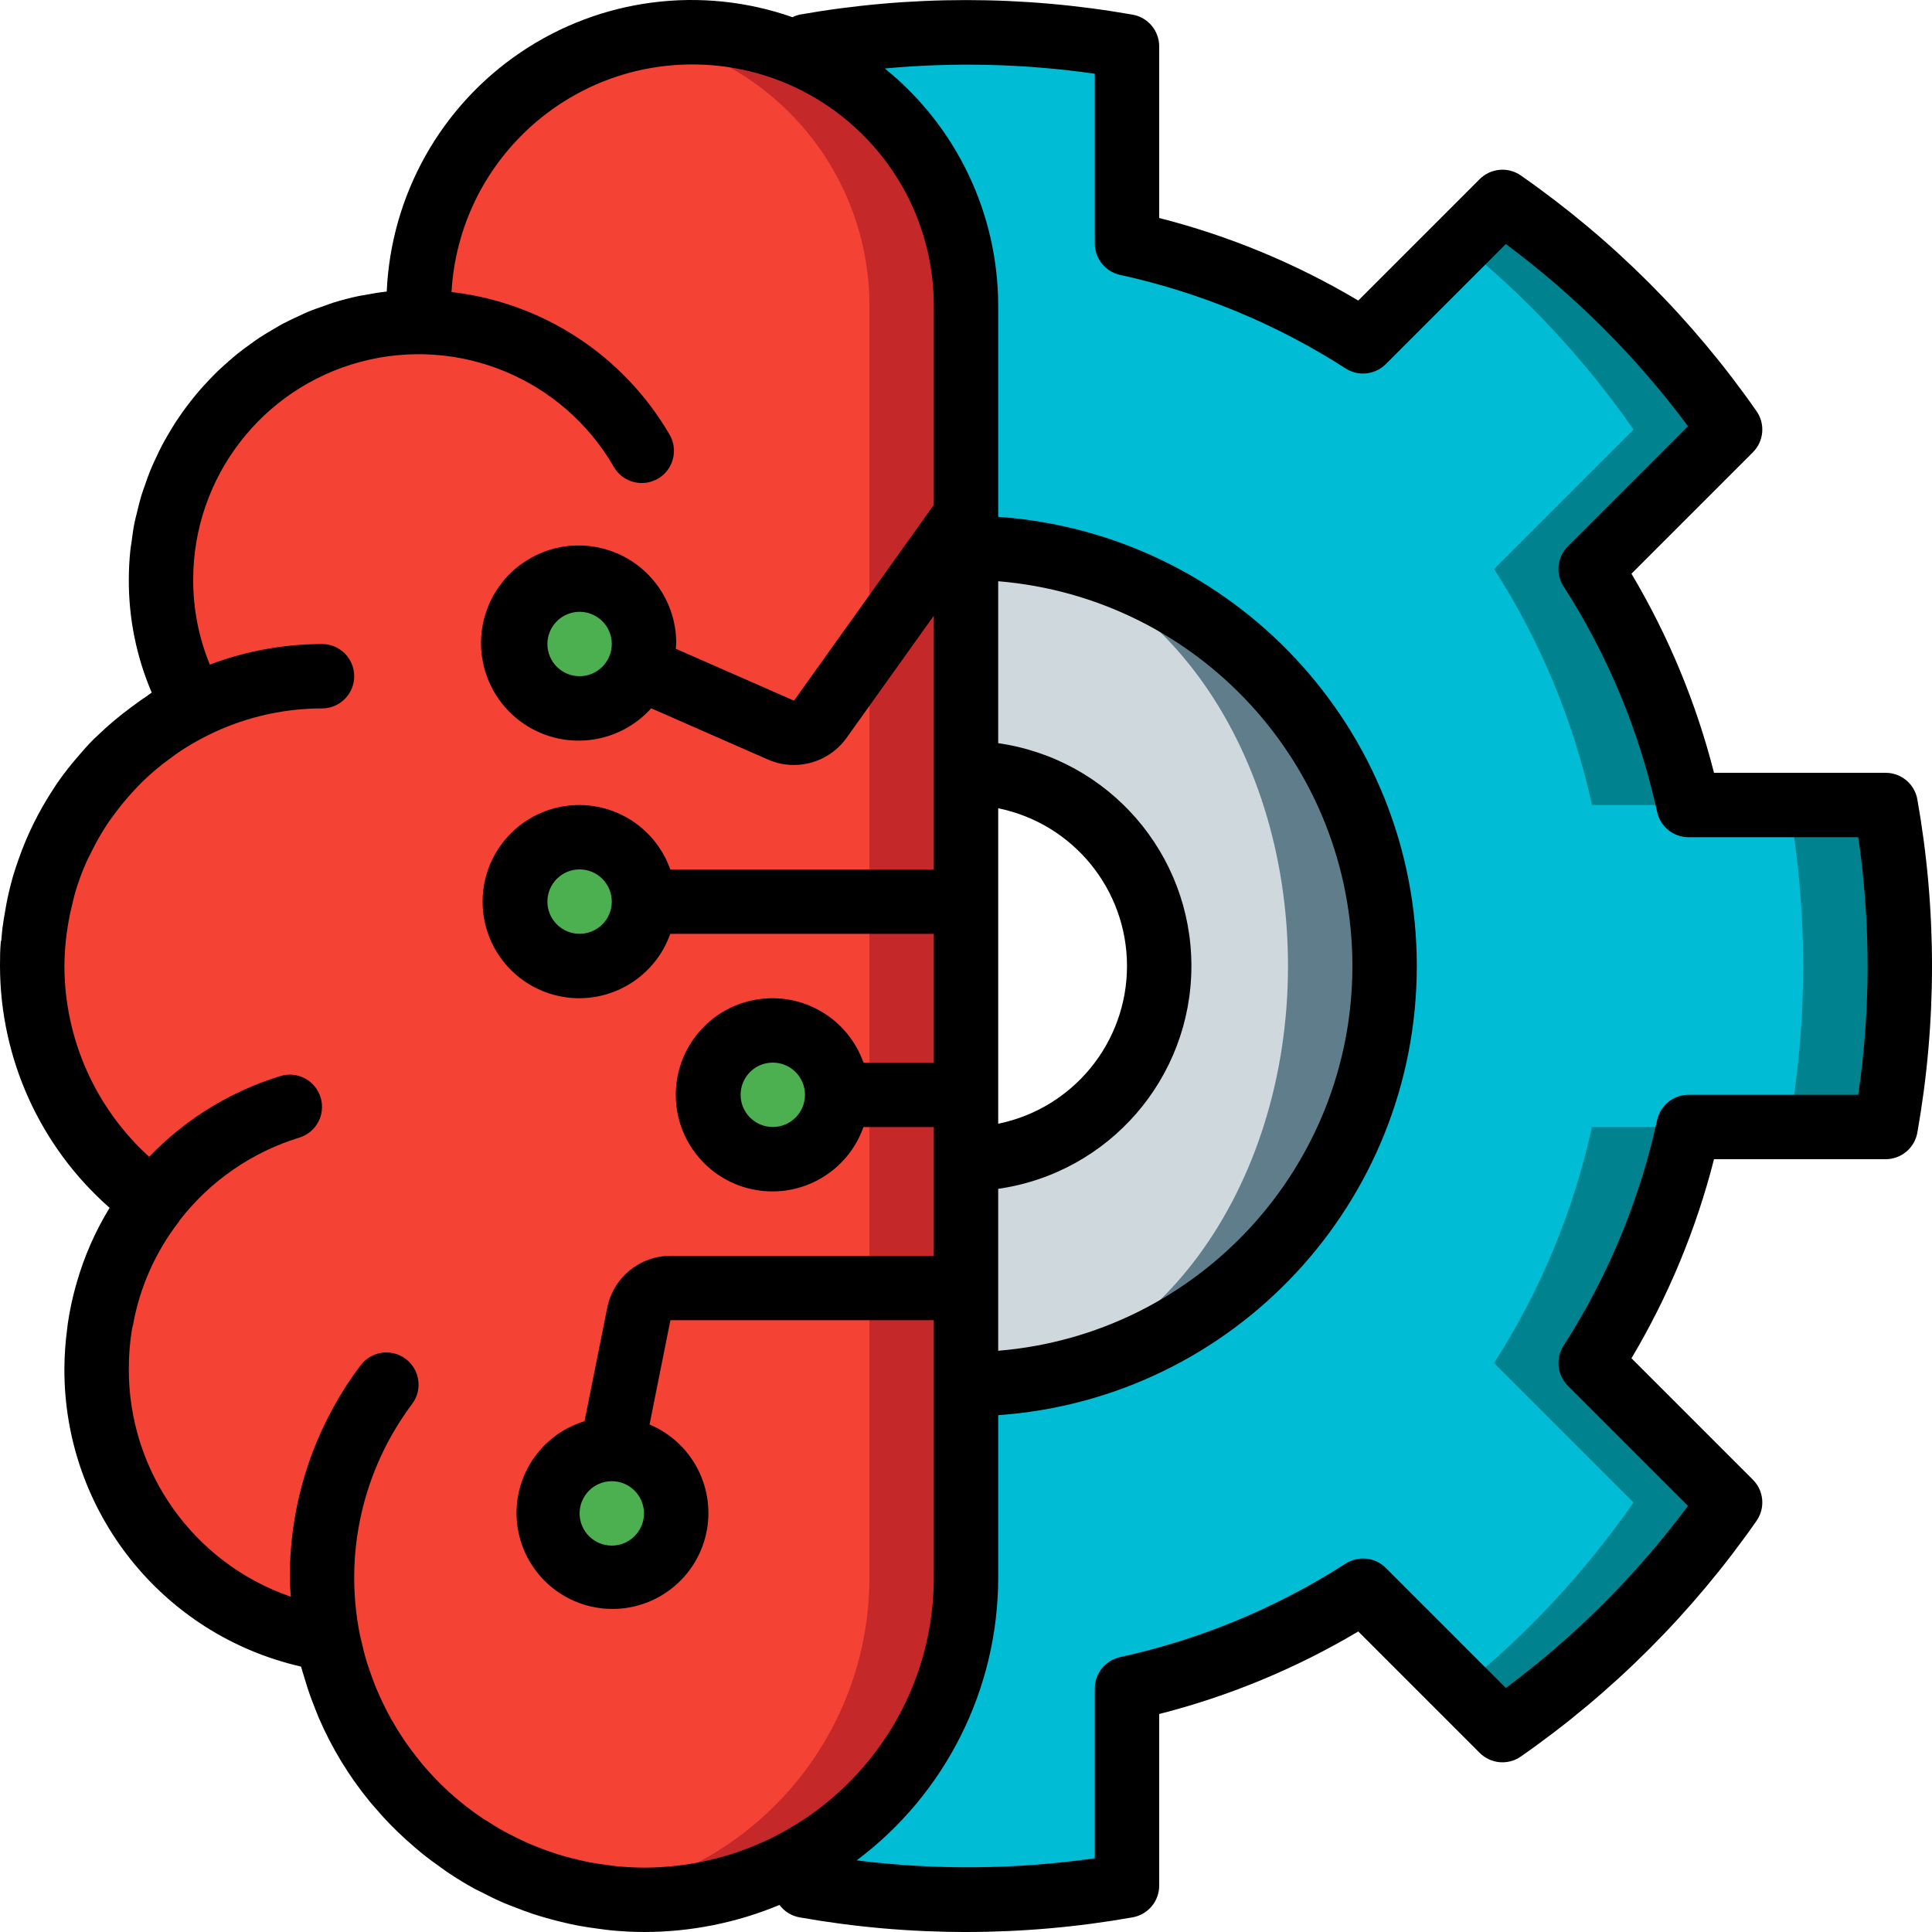 <?xml version="1.0" encoding="iso-8859-1"?>
<!-- Generator: Adobe Illustrator 19.0.0, SVG Export Plug-In . SVG Version: 6.00 Build 0)  -->
<svg version="1.1" id="Capa_1" xmlns="http://www.w3.org/2000/svg" xmlns:xlink="http://www.w3.org/1999/xlink" x="0px" y="0px"
	 viewBox="0 0 512.001 512.001" style="enable-background:new 0 0 512.001 512.001;" xml:space="preserve">
<g>
	<g transform="translate(0 1)">
		<path style="fill:#00BCD4;" d="M499.712,297.667c5.006-28.224,5.006-57.109,0-85.333h-52.224
			c-4.871-22.223-13.655-43.402-25.941-62.549l36.949-36.949c-16.413-23.496-36.835-43.918-60.331-60.331l-36.949,36.949
			c-19.147-12.286-40.327-21.07-62.549-25.941V11.289c-28.224-5.006-57.109-5.006-85.333,0v487.424
			c28.224,5.006,57.109,5.006,85.333,0v-52.224c22.223-4.871,43.402-13.655,62.549-25.941l36.949,36.949
			c23.496-16.413,43.918-36.835,60.331-60.331l-36.949-36.949c12.286-19.147,21.07-40.327,25.941-62.549H499.712z M256,203.801
			c28.277,0,51.2,22.923,51.2,51.2s-22.923,51.2-51.2,51.2V203.801z"/>
		<path style="fill:#CFD8DC;" d="M366.934,255.001c0.001,29.422-11.686,57.638-32.491,78.443
			c-20.804,20.804-49.021,32.492-78.443,32.491v-59.733c28.277,0,51.2-22.923,51.2-51.2s-22.923-51.2-51.2-51.2v-59.733
			c29.422-0.001,57.638,11.686,78.443,32.491C355.247,197.362,366.934,225.579,366.934,255.001z"/>
		<path style="fill:#C52828;" d="M256,80.067v337.067c-0.017,47.121-38.212,85.316-85.333,85.333
			c-3.252,0.019-6.502-0.181-9.728-0.597c-1.024-0.085-1.963-0.256-2.901-0.427c-0.085,0.085-0.171,0.085-0.341,0
			c-2.82-0.396-5.613-0.966-8.363-1.707c-1.109-0.256-2.304-0.597-3.413-0.939c-1.621-0.512-3.243-1.024-4.864-1.621
			c-2.498-0.929-4.947-1.982-7.339-3.157c-3.731-1.779-7.325-3.832-10.752-6.144c-1.109-0.768-2.218-1.536-3.328-2.389
			c-5.251-3.901-10.033-8.397-14.251-13.397c-1.024-1.28-2.048-2.56-3.072-3.925c-1.653-2.194-3.191-4.473-4.608-6.827
			c-0.427-0.683-0.853-1.365-1.195-2.048c-0.738-1.177-1.393-2.403-1.963-3.669c-0.468-0.819-0.867-1.675-1.195-2.56
			c-0.817-1.573-1.53-3.197-2.133-4.864c-0.879-2.082-1.62-4.22-2.219-6.4c-0.363-1-0.649-2.028-0.853-3.072
			c-0.279-0.803-0.479-1.632-0.597-2.475c-0.277-0.955-0.505-1.923-0.683-2.901c-1.024-0.171-2.048-0.341-2.987-0.597
			c-33.884-6.778-58.277-36.527-58.284-71.083c-0.009-4.005,0.333-8.002,1.024-11.947c0.26-1.637,0.601-3.261,1.024-4.864
			c0.473-2.352,1.129-4.663,1.963-6.912c0.597-1.877,1.365-3.755,2.133-5.547c1.606-3.556,3.489-6.98,5.632-10.24
			c1.024-1.621,2.133-3.157,3.328-4.693C20.507,303.074,8.52,279.801,8.534,255.001c-0.028-1.51,0.029-3.02,0.171-4.523
			c0.001-1.114,0.086-2.227,0.256-3.328c0.085-1.28,0.256-2.56,0.427-3.84c0.256-1.621,0.597-3.243,0.939-4.779
			c0.335-1.736,0.791-3.447,1.365-5.12c2.109-7.51,5.423-14.629,9.813-21.077h0.085c-0.011-0.094,0.02-0.188,0.085-0.256
			c2.153-3.245,4.579-6.3,7.253-9.131c0.667-0.781,1.379-1.522,2.133-2.219c5.934-5.994,12.827-10.954,20.395-14.677
			c-5.798-10.192-8.828-21.725-8.789-33.451c-0.005-18.107,7.186-35.474,19.989-48.277s30.17-19.994,48.277-19.989h0.085
			c-0.085-1.451-0.085-2.816-0.085-4.267c-0.013-35.115,25.162-65.182,59.733-71.339c4.222-0.786,8.506-1.186,12.8-1.195
			C223.515,7.561,255.974,40.019,256,80.067z"/>
		<path style="fill:#F44335;" d="M230.4,80.067v337.067c-0.021,42.106-30.747,77.904-72.363,84.309
			c-0.085,0.085-0.171,0.085-0.341,0c-2.82-0.396-5.613-0.966-8.363-1.707c-1.109-0.256-2.304-0.597-3.413-0.939
			c-1.621-0.512-3.243-1.024-4.864-1.621c-2.498-0.929-4.947-1.982-7.339-3.157c-3.731-1.779-7.325-3.832-10.752-6.144
			c-1.109-0.768-2.218-1.536-3.328-2.389c-5.251-3.901-10.033-8.397-14.251-13.397c-1.024-1.28-2.048-2.56-3.072-3.925
			c-1.653-2.194-3.191-4.473-4.608-6.827c-0.427-0.683-0.853-1.365-1.195-2.048c-0.738-1.177-1.393-2.403-1.963-3.669
			c-0.468-0.819-0.867-1.675-1.195-2.56c-0.817-1.573-1.53-3.197-2.133-4.864c-0.879-2.082-1.62-4.22-2.219-6.4
			c-0.363-1-0.649-2.028-0.853-3.072c-0.279-0.803-0.479-1.632-0.597-2.475c-0.277-0.955-0.505-1.923-0.683-2.901
			c-1.024-0.171-2.048-0.341-2.987-0.597c-33.884-6.778-58.277-36.527-58.284-71.083c-0.009-4.005,0.333-8.002,1.024-11.947
			c0.26-1.637,0.601-3.261,1.024-4.864c0.473-2.352,1.129-4.663,1.963-6.912c0.597-1.877,1.365-3.755,2.133-5.547
			c1.606-3.556,3.489-6.98,5.632-10.24c1.024-1.621,2.133-3.157,3.328-4.693C20.507,303.074,8.52,279.801,8.534,255.001
			c-0.028-1.51,0.029-3.02,0.171-4.523c0.001-1.114,0.086-2.227,0.256-3.328c0.085-1.28,0.256-2.56,0.427-3.84
			c0.256-1.621,0.597-3.243,0.939-4.779c0.335-1.736,0.791-3.447,1.365-5.12c2.109-7.51,5.423-14.629,9.813-21.077h0.085
			c-0.011-0.094,0.02-0.188,0.085-0.256c2.153-3.245,4.579-6.3,7.253-9.131c0.667-0.781,1.379-1.522,2.133-2.219
			c5.934-5.994,12.827-10.954,20.395-14.677c-5.798-10.192-8.828-21.725-8.789-33.451c-0.005-18.107,7.186-35.474,19.989-48.277
			s30.17-19.994,48.277-19.989h0.085c-0.085-1.451-0.085-2.816-0.085-4.267c-0.013-35.115,25.162-65.182,59.733-71.339
			C205.238,14.886,230.413,44.952,230.4,80.067z"/>
		<g>
			<circle style="fill:#4CAF50;" cx="153.6" cy="169.667" r="17.067"/>
			<circle style="fill:#4CAF50;" cx="153.6" cy="237.934" r="17.067"/>
			<circle style="fill:#4CAF50;" cx="204.8" cy="289.134" r="17.067"/>
			<circle style="fill:#4CAF50;" cx="162.134" cy="400.067" r="17.067"/>
		</g>
		<g>
			<path style="fill:#00838F;" d="M421.547,149.785c12.286,19.147,21.07,40.327,25.941,62.549h-25.6
				c-4.871-22.223-13.655-43.402-25.941-62.549l36.949-36.949c-12.856-18.508-28.286-35.087-45.824-49.237l11.093-11.093
				c23.496,16.413,43.918,36.835,60.331,60.331L421.547,149.785z"/>
			<path style="fill:#00838F;" d="M503.467,255.001c0.009,14.305-1.248,28.583-3.755,42.667h-25.6
				c5.006-28.224,5.006-57.109,0-85.333h25.6C502.219,226.418,503.475,240.696,503.467,255.001z"/>
			<path style="fill:#00838F;" d="M458.496,397.166c-16.413,23.496-36.835,43.918-60.331,60.331l-11.093-11.093
				c17.538-14.15,32.968-30.73,45.824-49.237l-36.949-36.949c12.286-19.147,21.07-40.327,25.941-62.549h25.6
				c-4.871,22.223-13.655,43.402-25.941,62.549L458.496,397.166z"/>
		</g>
		<path style="fill:#607D8B;" d="M366.934,255.001c0.009,59.563-47.062,108.481-106.581,110.763
			c45.141-2.987,80.981-51.371,80.981-110.763s-35.84-107.776-80.981-110.763C319.871,146.52,366.943,195.438,366.934,255.001z"/>
	</g>
	<path d="M499.713,204.801H454.23c-4.722-18.545-12.089-36.313-21.875-52.758l32.175-32.175c2.926-2.924,3.332-7.526,0.962-10.917
		c-16.968-24.334-38.107-45.474-62.442-62.442c-3.391-2.368-7.992-1.962-10.917,0.962l-32.175,32.175
		c-16.445-9.786-34.214-17.153-52.758-21.875V12.288c0-4.132-2.961-7.671-7.029-8.4c-29.221-5.158-59.12-5.158-88.342,0
		c-0.628,0.152-1.236,0.376-1.812,0.669c-24.137-8.466-50.856-5.011-72.046,9.316s-34.349,37.836-35.484,63.39
		c-2.018,0.222-3.998,0.565-5.967,0.941c-0.36,0.069-0.734,0.098-1.093,0.172c-2.412,0.496-4.78,1.114-7.105,1.831
		c-0.735,0.227-1.438,0.523-2.164,0.772c-1.576,0.539-3.15,1.078-4.678,1.715c-0.866,0.361-1.694,0.788-2.543,1.179
		c-1.338,0.617-2.678,1.227-3.974,1.917c-0.887,0.473-1.736,1.001-2.603,1.507C71.159,88,69.957,88.7,68.797,89.465
		c-0.861,0.567-1.685,1.178-2.522,1.779c-1.106,0.794-2.205,1.594-3.266,2.444c-0.812,0.651-1.593,1.335-2.378,2.018
		c-1.014,0.882-2.013,1.775-2.98,2.708c-0.756,0.73-1.486,1.482-2.211,2.243c-0.922,0.966-1.822,1.949-2.693,2.962
		c-0.687,0.798-1.356,1.61-2.008,2.435c-0.83,1.049-1.627,2.12-2.403,3.211c-0.61,0.859-1.21,1.722-1.785,2.607
		c-0.734,1.129-1.424,2.283-2.099,3.452c-0.526,0.91-1.051,1.818-1.541,2.75c-0.634,1.209-1.211,2.447-1.782,3.693
		c-0.434,0.948-0.879,1.888-1.275,2.857c-0.531,1.298-0.991,2.627-1.452,3.959c-0.334,0.967-0.692,1.92-0.988,2.903
		c-0.426,1.412-0.765,2.859-1.109,4.303c-0.226,0.946-0.491,1.877-0.681,2.837c-0.323,1.624-0.539,3.283-0.756,4.943
		c-0.107,0.816-0.267,1.615-0.348,2.438c-0.246,2.5-0.385,5.03-0.385,7.593c-0.043,10.293,2.023,20.486,6.071,29.95
		c-0.535,0.333-0.999,0.744-1.526,1.088c-1.388,0.91-2.716,1.896-4.046,2.884c-3.068,2.255-5.982,4.714-8.722,7.358
		c-0.315,0.306-0.657,0.583-0.967,0.894c-1.603,1.601-3.086,3.29-4.549,5.005c-0.488,0.572-0.976,1.141-1.448,1.727
		c-1.423,1.762-2.783,3.557-4.058,5.423c-0.355,0.518-0.674,1.058-1.018,1.583c-3.694,5.668-6.692,11.76-8.928,18.145
		c-0.533,1.509-1.054,3.021-1.504,4.567c-0.408,1.419-0.771,2.847-1.106,4.292c-0.465,1.979-0.838,3.987-1.162,6.016
		c-0.184,1.167-0.399,2.319-0.535,3.499c-0.119,1.02-0.201,2.047-0.284,3.077c-0.026,0.172-0.129,0.31-0.145,0.486
		C0.013,251.73,0,253.863,0,256.001c0.037,24.539,10.616,47.879,29.046,64.081c-3.776,6.174-6.702,12.828-8.699,19.784
		c-0.115,0.393-0.23,0.783-0.339,1.177c-0.879,3.2-1.562,6.452-2.043,9.735c-0.079,0.542-0.129,1.088-0.197,1.632
		c-0.447,3.401-0.681,6.827-0.701,10.257c-0.167,37.764,25.891,70.588,62.708,78.992c0.245,0.948,0.576,1.856,0.848,2.792
		c0.267,0.911,0.533,1.82,0.827,2.719c0.671,2.064,1.423,4.084,2.229,6.078c0.259,0.638,0.493,1.286,0.765,1.918
		c3.448,8.012,8.001,15.502,13.527,22.252c0.337,0.412,0.694,0.805,1.038,1.212c1.483,1.752,3.024,3.447,4.623,5.085
		c0.527,0.539,1.064,1.065,1.604,1.591c1.495,1.454,3.036,2.855,4.623,4.203c0.638,0.544,1.268,1.092,1.92,1.619
		c1.615,1.303,3.284,2.534,4.982,3.728c0.649,0.457,1.273,0.941,1.934,1.381c2.32,1.545,4.694,3.011,7.148,4.347
		c0.448,0.244,0.923,0.441,1.375,0.678c2.017,1.057,4.063,2.061,6.159,2.971c1.043,0.454,2.117,0.841,3.18,1.257
		c1.573,0.616,3.152,1.215,4.763,1.747c1.166,0.385,2.346,0.73,3.532,1.07c1.609,0.462,3.234,0.881,4.873,1.256
		c1.165,0.267,2.328,0.529,3.508,0.752c1.84,0.348,3.701,0.614,5.573,0.853c1.01,0.128,2.008,0.291,3.028,0.386
		c2.916,0.275,5.857,0.447,8.834,0.447c12.327,0.005,24.534-2.433,35.914-7.172c1.271,1.72,3.147,2.893,5.249,3.285
		c29.219,5.183,59.123,5.183,88.342,0c4.068-0.729,7.029-4.267,7.029-8.4V454.23c18.545-4.722,36.313-12.089,52.758-21.875
		l32.175,32.175c2.922,2.93,7.527,3.336,10.917,0.962c24.334-16.968,45.474-38.107,62.442-62.442
		c2.37-3.391,1.964-7.993-0.962-10.917l-32.175-32.175c9.786-16.445,17.153-34.214,21.875-52.758h45.483
		c4.132,0,7.671-2.961,8.4-7.029c5.183-29.219,5.183-59.123,0-88.342C507.384,207.762,503.845,204.801,499.713,204.801z
		 M163.318,494.562c-0.873-0.083-1.728-0.233-2.592-0.346c-1.523-0.198-3.044-0.407-4.539-0.694
		c-1.024-0.197-2.032-0.445-3.043-0.682c-1.308-0.307-2.61-0.63-3.892-1.003c-1.038-0.303-2.065-0.634-3.085-0.979
		c-1.235-0.417-2.456-0.865-3.661-1.343c-0.981-0.388-1.959-0.784-2.921-1.212c-1.25-0.556-2.472-1.158-3.685-1.778
		c-0.853-0.435-1.714-0.857-2.549-1.323c-1.417-0.792-2.792-1.648-4.152-2.526c-0.573-0.369-1.166-0.709-1.73-1.092
		c-3.947-2.692-7.637-5.743-11.022-9.115c-0.109-0.109-0.209-0.228-0.318-0.337c-1.559-1.576-3.05-3.216-4.472-4.92
		c-0.253-0.304-0.489-0.623-0.738-0.931c-1.241-1.538-2.432-3.118-3.554-4.749c-0.289-0.42-0.563-0.851-0.845-1.277
		c-1.024-1.556-1.994-3.149-2.907-4.78c-0.286-0.514-0.568-1.03-0.844-1.551c-0.839-1.584-1.613-3.207-2.342-4.854
		c-0.261-0.591-0.53-1.179-0.776-1.778c-0.67-1.627-1.264-3.292-1.824-4.973c-0.213-0.643-0.449-1.274-0.646-1.925
		c-0.533-1.755-0.972-3.548-1.38-5.353c-0.133-0.589-0.302-1.163-0.421-1.758c-4.327-21.45,0.707-43.728,13.839-61.232
		c2.817-3.767,2.053-9.104-1.708-11.93s-9.1-2.074-11.934,1.68c-12.244,16.223-18.84,36.009-18.779,56.334
		c0,1.689,0.165,3.337,0.254,5.004c-25.78-8.886-43.039-33.202-42.92-60.47c-0.001-3.515,0.284-7.024,0.853-10.493
		c0.06-0.368,0.196-0.708,0.263-1.074c1.792-9.986,5.978-19.389,12.197-27.404c0.058-0.075,0.068-0.174,0.123-0.251
		c8.055-10.427,19.144-18.101,31.74-21.966c4.506-1.385,7.035-6.161,5.65-10.667c-1.385-4.506-6.161-7.035-10.667-5.65
		c-13.219,4.051-25.181,11.417-34.748,21.398c-14.28-12.935-22.442-31.293-22.478-50.561c0.022-2.863,0.221-5.722,0.596-8.56
		c0.113-0.905,0.264-1.799,0.413-2.693c0.319-1.941,0.738-3.85,1.219-5.739c0.246-0.956,0.452-1.927,0.739-2.866
		c0.71-2.34,1.545-4.64,2.504-6.89c0.558-1.307,1.209-2.563,1.846-3.827c0.529-1.057,1.077-2.103,1.66-3.13
		c0.784-1.373,1.587-2.735,2.461-4.047c0.503-0.756,1.064-1.472,1.597-2.208c1.661-2.288,3.461-4.471,5.39-6.538
		c0.755-0.807,1.501-1.621,2.297-2.392c1.045-1.015,2.127-1.992,3.234-2.94c1.22-1.039,2.492-2.027,3.792-2.985
		c1.029-0.763,2.052-1.527,3.123-2.232c1.982-1.294,4.029-2.486,6.132-3.572c9.656-5.023,20.38-7.647,31.264-7.649
		c4.713,0,8.533-3.821,8.533-8.533c0-4.713-3.821-8.533-8.533-8.533c-10.156,0.02-20.225,1.866-29.728,5.448
		c-2.937-7.142-4.434-14.793-4.406-22.515c0.004-27.038,18.168-50.702,44.285-57.697c26.117-6.995,53.677,4.423,67.195,27.839
		c1.527,2.639,4.347,4.263,7.396,4.26c3.049-0.003,5.866-1.633,7.388-4.275c1.522-2.642,1.519-5.896-0.009-8.535
		c-12.227-21.013-33.65-35.026-57.801-37.808c1.975-34.563,31.092-61.28,65.697-60.283c34.605,0.997,62.135,29.347,62.116,63.967
		v52.731l-37.05,51.873l-31.343-13.754c0.021-0.423,0.126-0.822,0.126-1.25c0.125-12.491-8.695-23.286-20.96-25.653
		c-12.265-2.367-24.469,4.372-29,16.012s-0.094,24.856,10.544,31.404c10.638,6.548,24.435,4.556,32.787-4.732l30.992,13.602
		c2.143,0.938,4.457,1.422,6.796,1.421c5.527,0.006,10.719-2.649,13.95-7.133l23.158-32.424v67.236h-69.839
		c-4.156-11.755-16.176-18.806-28.465-16.698c-12.289,2.108-21.271,12.763-21.271,25.231c0,12.468,8.982,23.123,21.271,25.231
		c12.289,2.108,24.309-4.943,28.465-16.698h69.839v34.133h-18.639c-4.156-11.755-16.176-18.806-28.465-16.698
		c-12.289,2.108-21.271,12.763-21.271,25.231s8.982,23.123,21.271,25.231c12.289,2.108,24.309-4.943,28.465-16.698h18.639v34.133
		h-69.804c-8.128,0.016-15.123,5.749-16.733,13.717l-6.024,30.116c-11.817,3.597-19.338,15.168-17.83,27.427
		c1.509,12.26,11.611,21.661,23.947,22.286c12.336,0.625,23.337-7.707,26.077-19.752c2.74-12.045-3.573-24.316-14.966-29.089
		l5.528-27.639h69.804v68.267c-0.049,42.395-34.405,76.751-76.8,76.8C168.187,494.934,165.739,494.793,163.318,494.562z
		 M264.534,214.197c19.865,4.055,34.133,21.529,34.133,41.804s-14.268,37.749-34.133,41.804V214.197z M264.534,315.053
		c29.381-4.206,51.2-29.372,51.2-59.052s-21.819-54.846-51.2-59.052v-42.916c53.05,4.397,93.866,48.736,93.866,101.968
		s-40.816,97.571-93.866,101.968V315.053z M153.6,179.201c-4.713,0-8.533-3.821-8.533-8.533s3.821-8.533,8.533-8.533
		s8.533,3.821,8.533,8.533C162.128,175.378,158.311,179.195,153.6,179.201z M162.134,238.934c0,4.713-3.82,8.533-8.533,8.533
		s-8.533-3.821-8.533-8.533c0-4.713,3.821-8.533,8.533-8.533C158.311,230.407,162.128,234.224,162.134,238.934z M213.334,290.134
		c0,4.713-3.821,8.533-8.533,8.533s-8.533-3.82-8.533-8.533s3.82-8.533,8.533-8.533
		C209.511,281.607,213.328,285.424,213.334,290.134z M162.134,392.534c4.713,0,8.533,3.821,8.533,8.533
		c0,4.713-3.821,8.533-8.533,8.533c-4.713,0-8.533-3.821-8.533-8.533C153.606,396.357,157.423,392.54,162.134,392.534z
		 M492.459,290.134h-44.971c-4.007-0.001-7.474,2.787-8.333,6.7c-4.642,21.239-13.036,41.48-24.788,59.771
		c-2.17,3.376-1.693,7.809,1.146,10.646l31.817,31.817c-13.645,18.357-29.905,34.617-48.263,48.262l-31.817-31.817
		c-2.839-2.835-7.269-3.312-10.646-1.146c-18.291,11.751-38.532,20.145-59.771,24.788c-3.914,0.859-6.702,4.327-6.701,8.333v44.971
		c-20.918,2.99-42.141,3.179-63.109,0.561c23.587-17.672,37.482-45.414,37.509-74.886v-43.099
		c62.491-4.408,110.934-56.388,110.934-119.034s-48.443-114.626-110.934-119.034V81.067c-0.003-24.435-11.047-47.559-30.049-62.92
		c18.54-1.718,37.218-1.249,55.649,1.395v44.971c-0.001,4.007,2.787,7.474,6.7,8.333c21.239,4.642,41.48,13.036,59.771,24.788
		c3.375,2.174,7.81,1.697,10.646-1.146l31.817-31.817c18.357,13.645,34.618,29.905,48.263,48.263l-31.817,31.817
		c-2.838,2.837-3.316,7.269-1.146,10.646c11.751,18.291,20.145,38.532,24.788,59.771c0.859,3.914,4.327,6.702,8.333,6.701h44.971
		C495.758,244.503,495.758,267.498,492.459,290.134L492.459,290.134z"/>
</g>
<g>
</g>
<g>
</g>
<g>
</g>
<g>
</g>
<g>
</g>
<g>
</g>
<g>
</g>
<g>
</g>
<g>
</g>
<g>
</g>
<g>
</g>
<g>
</g>
<g>
</g>
<g>
</g>
<g>
</g>
</svg>
